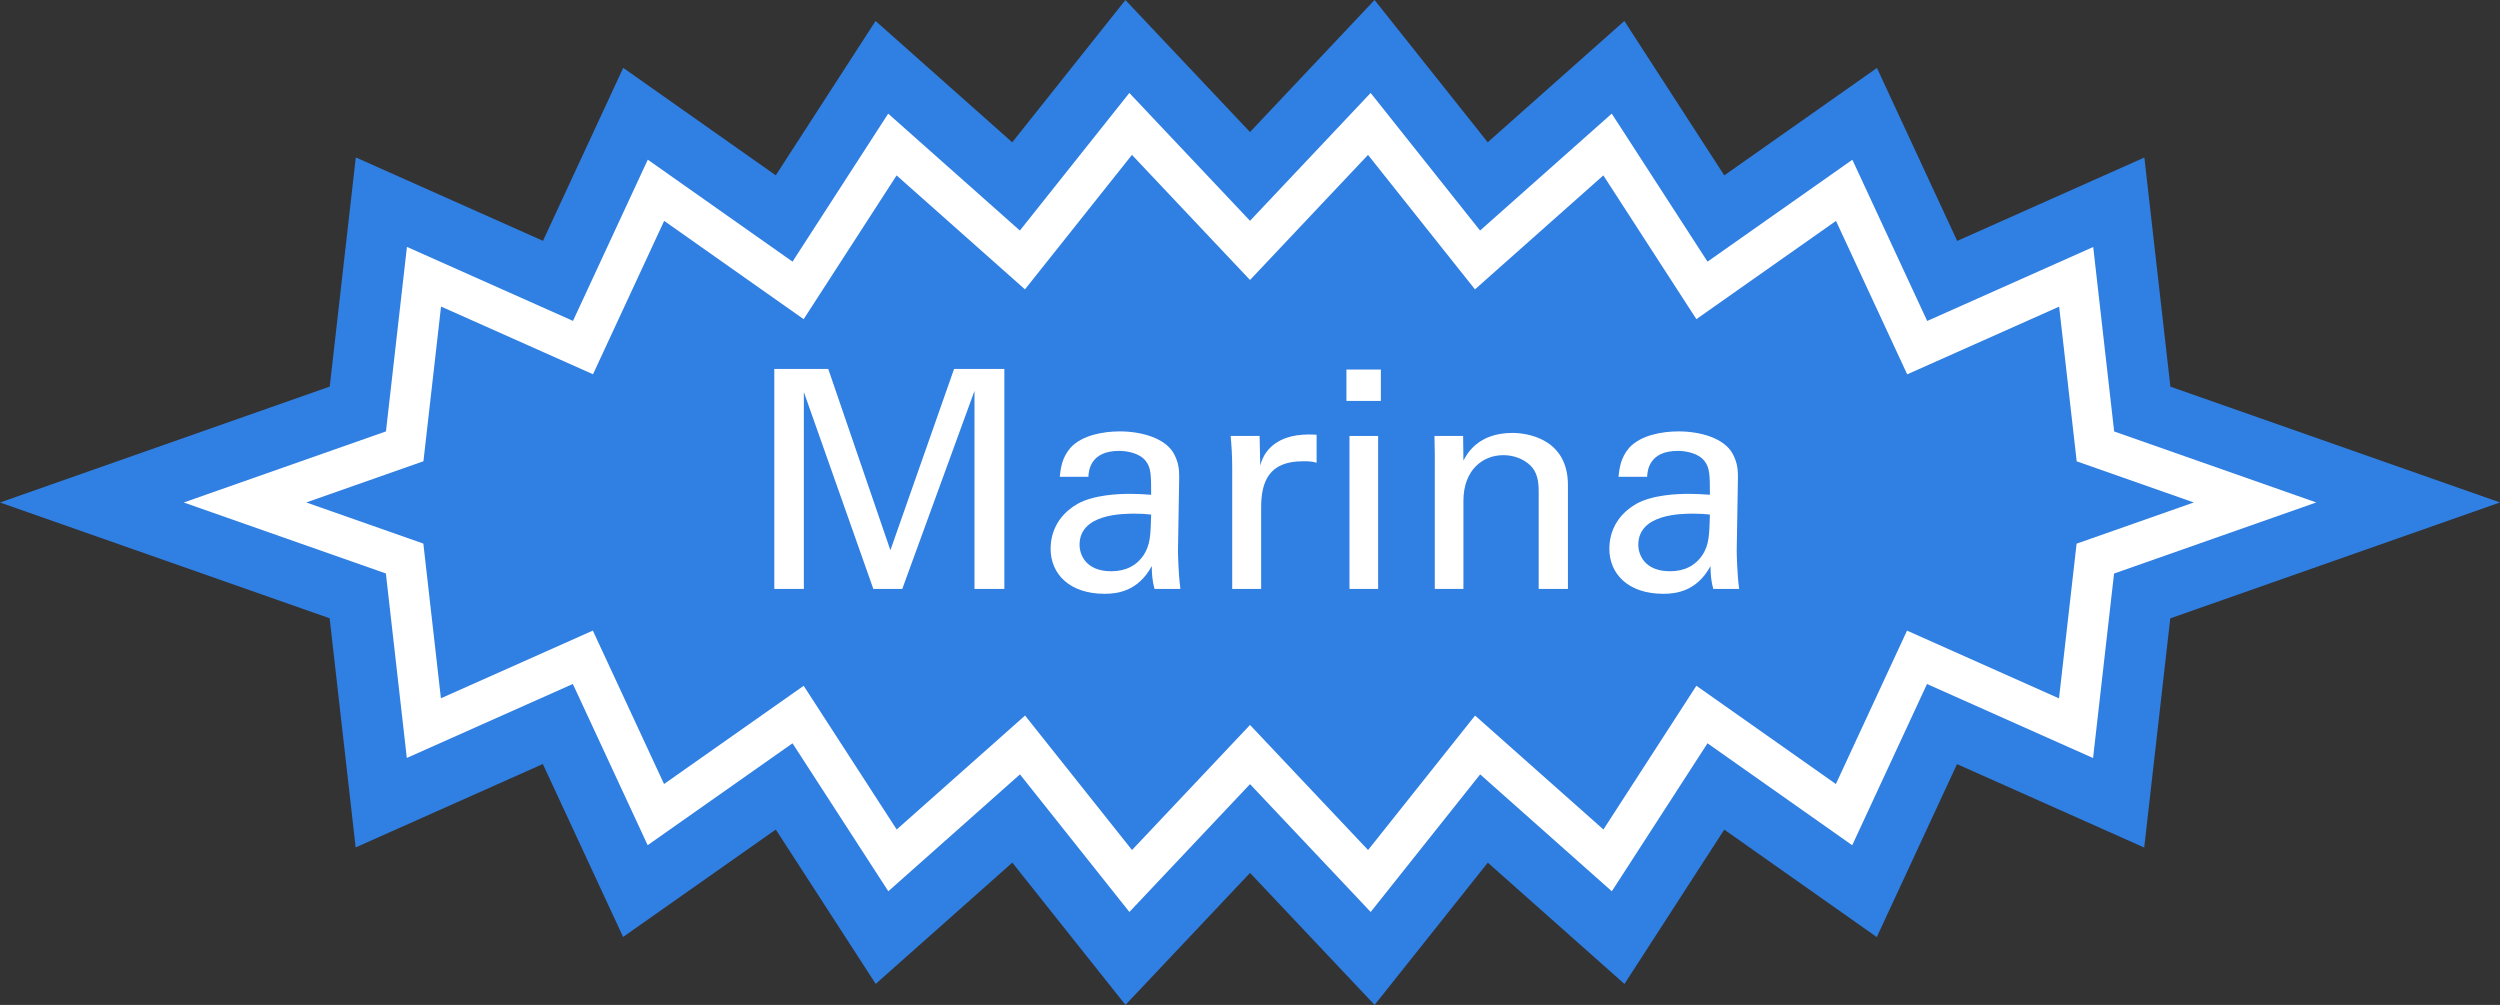 <?xml version="1.0" encoding="utf-8"?>
<!-- Generator: Adobe Illustrator 16.0.0, SVG Export Plug-In . SVG Version: 6.00 Build 0)  -->
<!DOCTYPE svg PUBLIC "-//W3C//DTD SVG 1.1//EN" "http://www.w3.org/Graphics/SVG/1.1/DTD/svg11.dtd">
<svg version="1.1" id="Layer_1" xmlns="http://www.w3.org/2000/svg" xmlns:xlink="http://www.w3.org/1999/xlink" x="0px" y="0px"
	 width="304.714px" height="122.483px" viewBox="0 0 304.714 122.483" enable-background="new 0 0 304.714 122.483"
	 xml:space="preserve">
<rect x="0" y="0" width="304.714" height="122.483" fill="#333333" stroke="none"/>
<g>
	<g>
		<path fill="#307FE2" d="M137.178,122.483l-13.792-17.341l-16.65,14.78l-12.179-18.813L75.948,114.2l-9.784-21.077L43.35,103.287
			l-3.171-27.928L0,61.248l40.191-14.13l3.176-27.931l22.814,10.167l9.781-21.083l18.593,13.099L106.72,2.557l16.656,14.787
			l13.796-17.34l15.186,16.089L167.539,0l13.792,17.341l16.653-14.786l12.18,18.821l18.607-13.092l9.783,21.08l22.813-10.166
			l3.171,27.929l40.175,14.113l-40.188,14.129l-3.177,27.935l-22.815-10.171l-9.78,21.083l-18.591-13.097l-12.165,18.81
			l-16.656-14.785l-13.797,17.339l-15.184-16.088L137.178,122.483z M152.358,77.542l13.912,14.74l12.589-15.821l15.037,13.348
			l10.829-16.745l16.047,11.305l8.009-17.265l15.949,7.11l1.48-13.016l-1.467-12.916l-15.94,7.104l-8.017-17.273l-16.062,11.302
			L193.888,32.67l-15.042,13.356l-12.583-15.82l-13.902,14.737l-13.913-14.741l-12.588,15.822l-15.036-13.348L99.996,49.421
			L83.945,38.113l-8.009,17.263L59.988,48.27l-1.479,13.01l1.467,12.925l15.939-7.102l8.018,17.272l16.062-11.3l10.835,16.737
			l15.042-13.353l12.582,15.819L152.358,77.542z"/>
	</g>
	<g>
		<polygon fill="#307FE2" points="274.854,61.243 255.39,68.085 253.039,88.758 233.657,80.118 224.762,99.292 207.443,87.09 
			195.946,104.868 180.1,90.801 166.907,107.381 152.359,91.967 137.816,107.381 124.629,90.801 108.783,104.868 97.276,87.092 
			79.94,99.288 71.04,80.113 51.663,88.746 49.316,68.075 29.863,61.243 49.327,54.4 51.678,33.728 71.059,42.365 79.954,23.192 
			97.276,35.395 108.771,17.617 124.618,31.684 137.81,15.103 152.359,30.518 166.901,15.103 180.088,31.684 195.936,17.613 
			207.443,35.395 224.778,23.198 233.678,42.375 253.055,33.74 255.402,54.41 		"/>
	</g>
	<g>
		<path fill="#FFFFFF" d="M137.657,111.157l-13.338-16.77l-16.047,14.245L96.596,90.597l-17.654,12.419l-9.121-19.65l-20.236,9.016
			l-2.553-22.485l-24.635-8.652l24.646-8.665L49.6,30.093l20.239,9.019l9.117-19.65l17.64,12.427l11.663-18.037l16.049,14.248
			l13.343-16.771l14.708,15.583l14.702-15.584l13.338,16.771l16.049-14.25l11.675,18.042l17.653-12.421l9.121,19.652l20.236-9.018
			l2.553,22.485l24.633,8.653l-24.645,8.665l-2.558,22.488l-20.24-9.023l-9.116,19.651l-17.637-12.425l-11.664,18.036L180.41,94.386
			l-13.344,16.77l-14.707-15.583L137.657,111.157z M152.359,88.361l14.389,15.245l13.042-16.39l15.644,13.887l11.33-17.519
			l17.001,11.977l8.674-18.697l18.523,8.258l2.145-18.858l14.283-5.021l-14.271-5.013l-2.141-18.855l-18.518,8.252l-8.679-18.701
			L206.763,38.9l-11.339-17.522L179.777,35.27l-13.036-16.391l-14.382,15.246l-14.39-15.247l-13.041,16.391l-15.644-13.887
			l-11.329,17.52L80.952,26.922l-8.674,18.695l-18.522-8.254L51.611,56.22l-14.282,5.021L51.6,66.254l2.141,18.856l18.518-8.25
			l8.679,18.699l17.018-11.972l11.338,17.516l15.646-13.888l13.036,16.39L152.359,88.361z"/>
	</g>
	<g>
		<path fill="#FFFFFF" d="M94.376,44.967h6.574l7.576,22.098l7.762-22.098h6.128v26.815h-3.64V47.641l-8.802,24.141h-3.528
			L97.979,47.79v23.992h-3.603V44.967z"/>
		<path fill="#FFFFFF" d="M140.72,71.782c-0.26-0.929-0.334-1.82-0.334-2.786c-1.671,3.083-4.197,3.38-5.757,3.38
			c-4.271,0-6.574-2.414-6.574-5.497c0-1.486,0.52-3.863,3.269-5.459c2.005-1.114,4.977-1.226,6.462-1.226
			c0.891,0,1.448,0.038,2.525,0.112c0-2.303,0-3.306-0.668-4.123c-0.706-0.929-2.229-1.226-3.231-1.226
			c-3.528,0-3.714,2.414-3.751,3.157h-3.491c0.111-0.966,0.223-2.266,1.3-3.528c1.412-1.56,4.048-2.005,6.017-2.005
			c2.711,0,5.608,0.854,6.611,2.748c0.594,1.114,0.631,2.006,0.631,2.86l-0.149,8.914c0,0.297,0.037,2.786,0.297,4.68H140.72z
			 M138.306,62.608c-1.412,0-6.723,0-6.723,3.788c0,1.188,0.743,3.231,3.863,3.231c1.783,0,3.12-0.706,3.974-2.005
			c0.78-1.263,0.817-2.303,0.892-4.902C139.68,62.646,139.16,62.608,138.306,62.608z"/>
		<path fill="#FFFFFF" d="M150.187,56.926c0-1.263-0.074-2.562-0.186-3.788h3.528l0.075,3.603c0.668-2.6,2.896-3.454,4.457-3.677
			c1.04-0.148,1.82-0.111,2.414-0.074v3.417c-0.186-0.074-0.409-0.111-0.668-0.148s-0.594-0.037-1.003-0.037
			c-4.123,0-5.088,2.451-5.088,5.645v9.917h-3.528V56.926z"/>
		<path fill="#FFFFFF" d="M164.111,45.041h4.197v3.825h-4.197V45.041z M164.483,53.138h3.491v18.644h-3.491V53.138z"/>
		<path fill="#FFFFFF" d="M174.88,55.292l-0.037-2.154h3.491l0.037,3.008c0.408-0.78,1.745-3.38,5.979-3.38
			c1.671,0,6.759,0.631,6.759,6.351v12.665h-3.565V59.934c0-1.226-0.148-2.34-1.003-3.194c-0.891-0.854-2.117-1.263-3.305-1.263
			c-2.525,0-4.865,1.82-4.865,5.571v10.733h-3.491V55.292z"/>
		<path fill="#FFFFFF" d="M208.822,71.782c-0.26-0.929-0.334-1.82-0.334-2.786c-1.671,3.083-4.197,3.38-5.757,3.38
			c-4.271,0-6.574-2.414-6.574-5.497c0-1.486,0.52-3.863,3.269-5.459c2.005-1.114,4.977-1.226,6.462-1.226
			c0.891,0,1.448,0.038,2.525,0.112c0-2.303,0-3.306-0.668-4.123c-0.706-0.929-2.229-1.226-3.231-1.226
			c-3.528,0-3.714,2.414-3.751,3.157h-3.491c0.111-0.966,0.223-2.266,1.3-3.528c1.412-1.56,4.048-2.005,6.017-2.005
			c2.711,0,5.608,0.854,6.611,2.748c0.594,1.114,0.631,2.006,0.631,2.86l-0.149,8.914c0,0.297,0.037,2.786,0.297,4.68H208.822z
			 M206.408,62.608c-1.412,0-6.723,0-6.723,3.788c0,1.188,0.743,3.231,3.863,3.231c1.783,0,3.12-0.706,3.974-2.005
			c0.78-1.263,0.817-2.303,0.892-4.902C207.782,62.646,207.262,62.608,206.408,62.608z"/>
	</g>
</g>
</svg>
